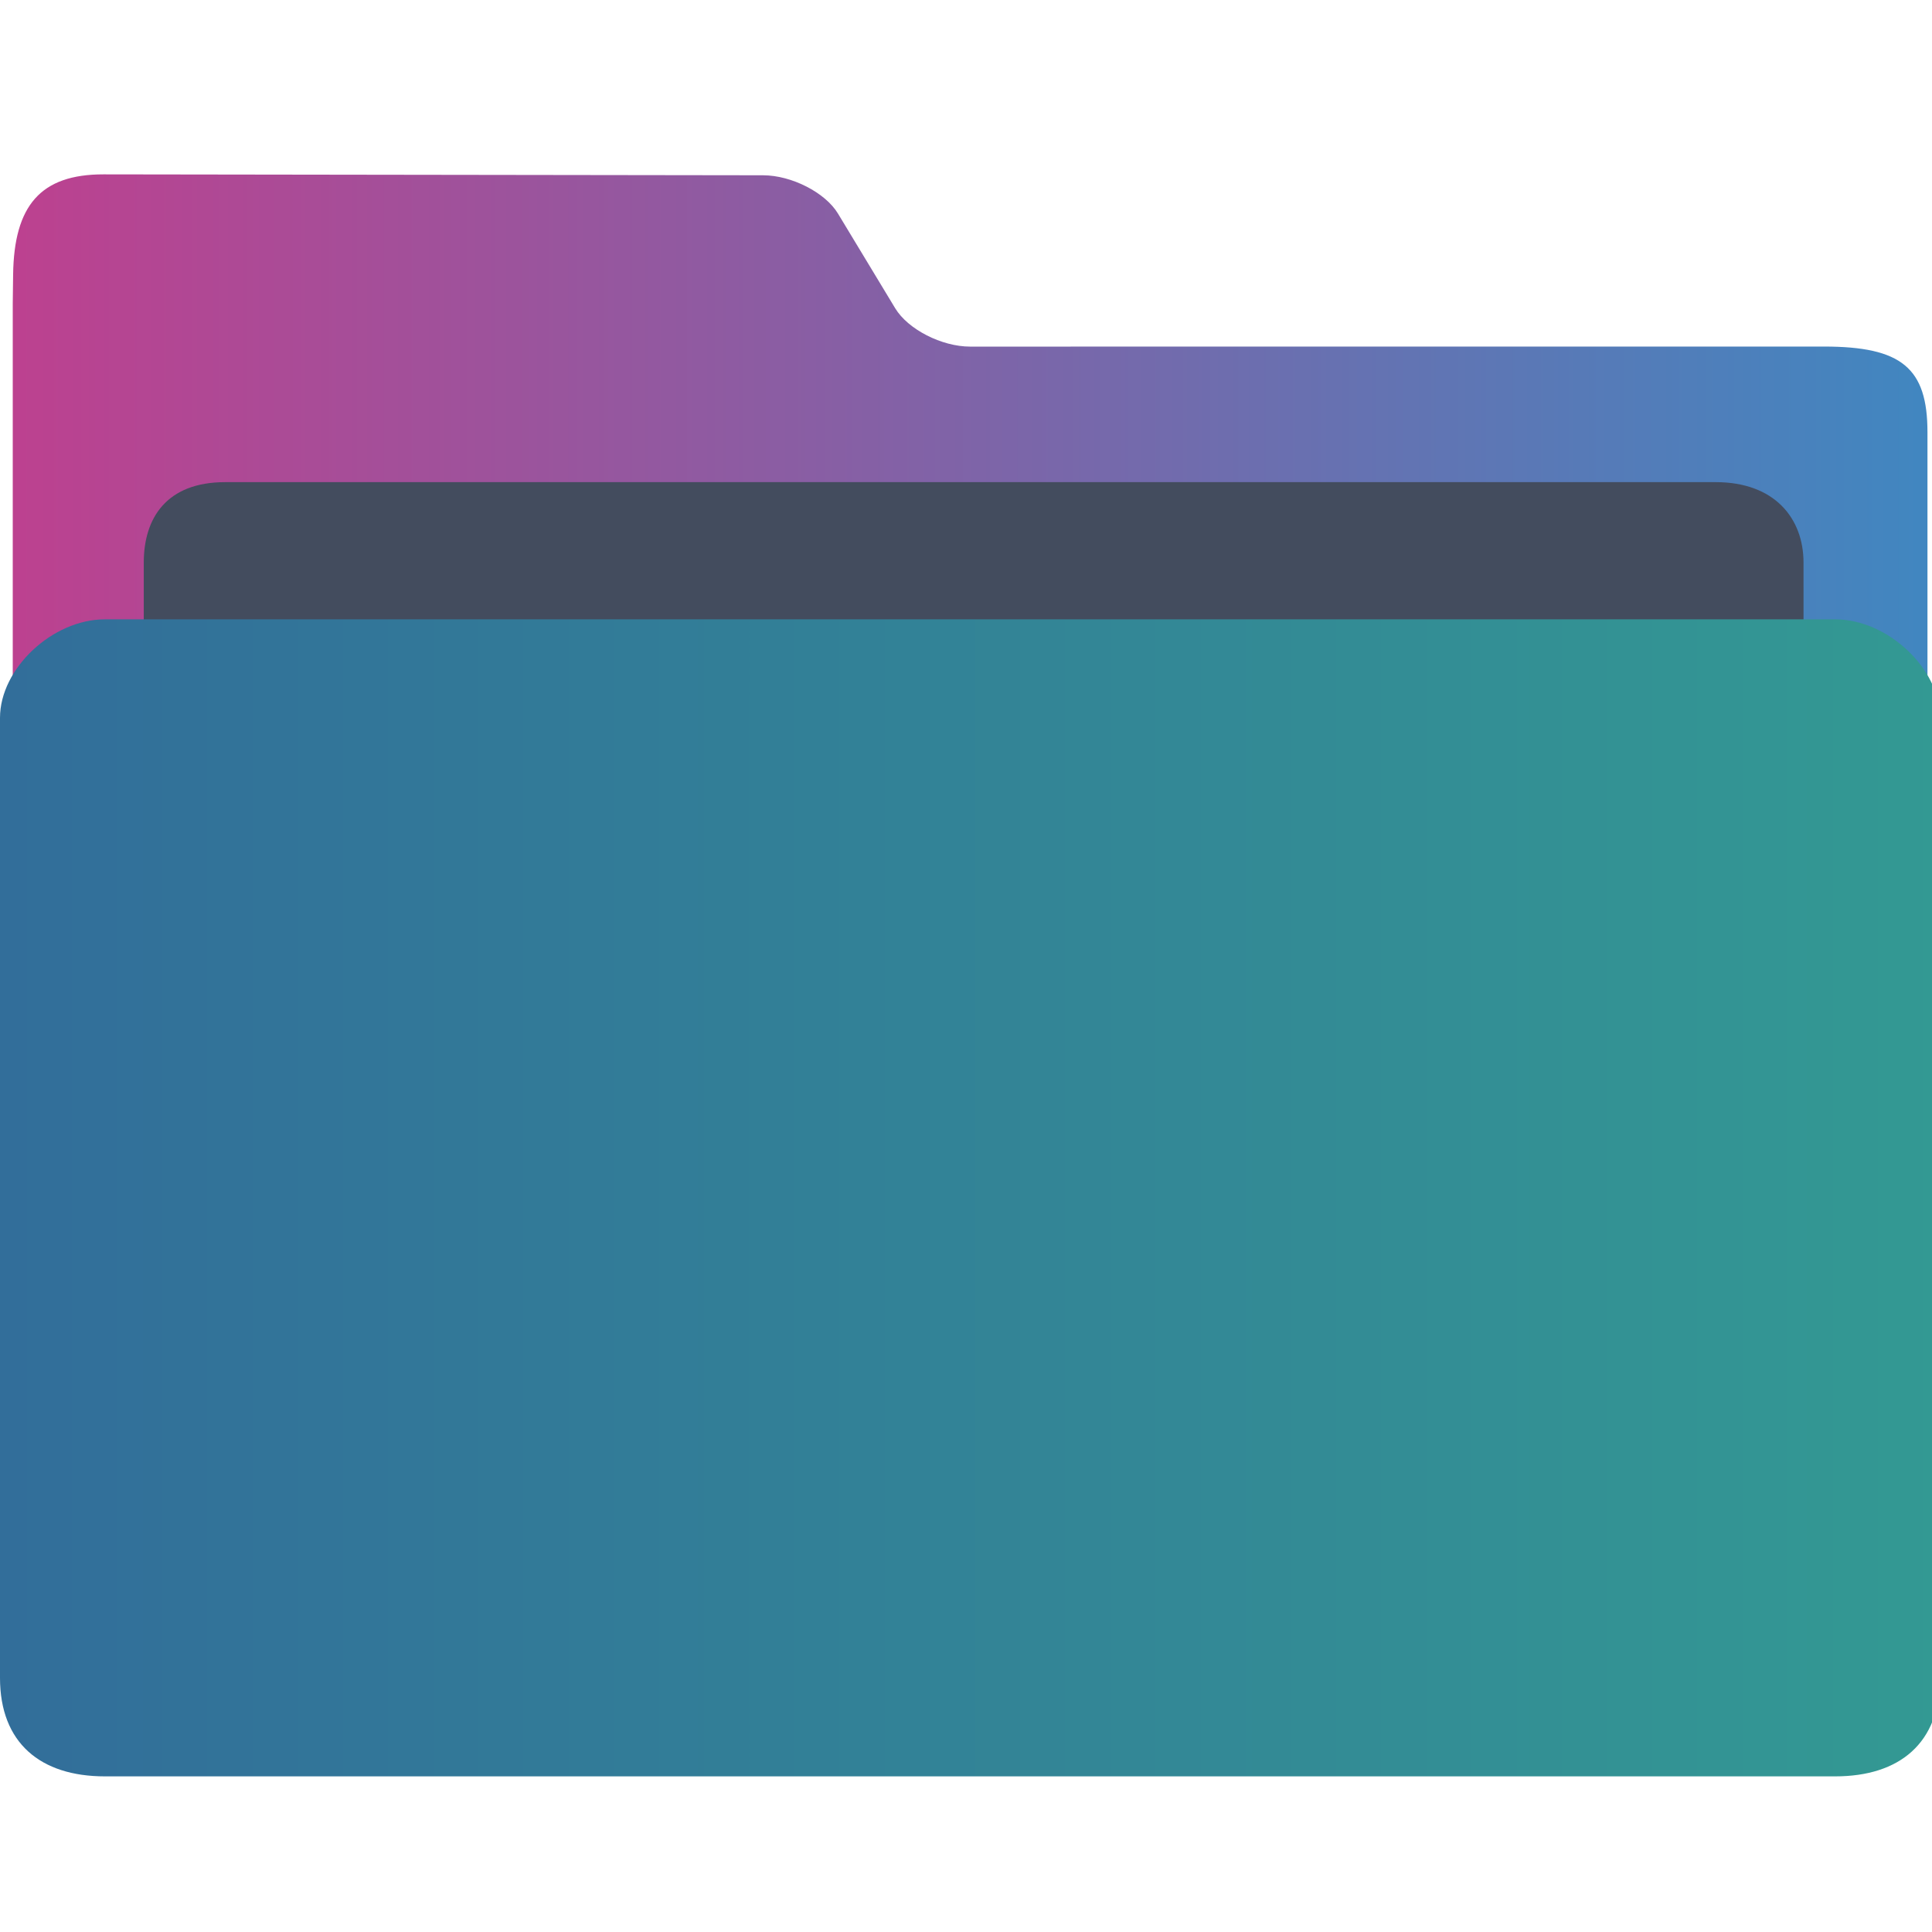 <?xml version="1.0" encoding="UTF-8" standalone="no"?>
<svg
   width="72"
   version="1.1"
   height="72"
   id="svg2"
   inkscape:version="1.1.1 (3bf5ae0d25, 2021-09-20)"
   sodipodi:docname="system-file-manager.svg"
   xmlns:inkscape="http://www.inkscape.org/namespaces/inkscape"
   xmlns:sodipodi="http://sodipodi.sourceforge.net/DTD/sodipodi-0.dtd"
   xmlns:xlink="http://www.w3.org/1999/xlink"
   xmlns="http://www.w3.org/2000/svg"
   xmlns:svg="http://www.w3.org/2000/svg"
   xmlns:rdf="http://www.w3.org/1999/02/22-rdf-syntax-ns#"
   xmlns:cc="http://creativecommons.org/ns#"
   xmlns:dc="http://purl.org/dc/elements/1.1/">
  <sodipodi:namedview
     pagecolor="#ffffff"
     bordercolor="#666666"
     borderopacity="1"
     objecttolerance="10"
     gridtolerance="10"
     guidetolerance="10"
     inkscape:pageopacity="0"
     inkscape:pageshadow="2"
     inkscape:window-width="1920"
     inkscape:window-height="1006"
     id="namedview17"
     showgrid="true"
     inkscape:snap-bbox="true"
     inkscape:bbox-nodes="true"
     inkscape:zoom="3.9999998"
     inkscape:cx="-14.750001"
     inkscape:cy="22.750001"
     inkscape:current-layer="layer1"
     showguides="false"
     inkscape:guide-bbox="true"
     inkscape:object-nodes="true"
     inkscape:document-rotation="0"
     inkscape:window-x="0"
     inkscape:window-y="0"
     inkscape:window-maximized="1"
     inkscape:lockguides="false"
     inkscape:pagecheckerboard="0">
    <inkscape:grid
       type="xygrid"
       id="grid4145"
       originx="153.442"
       originy="54.586" />
    <sodipodi:guide
       position="179.442,-6.586"
       orientation="0.707,0.707"
       id="guide4381"
       inkscape:locked="false" />
    <sodipodi:guide
       position="156.442,-11.586"
       orientation="0.707,0.707"
       id="guide4401"
       inkscape:locked="false" />
  </sodipodi:namedview>
  <defs
     id="defs5455">
    <linearGradient
       id="linearGradient4274"
       inkscape:collect="always">
      <stop
         id="stop4276"
         offset="0"
         style="stop-color:#ffffff;stop-opacity:1;" />
      <stop
         id="stop4278"
         offset="1"
         style="stop-color:#ffffff;stop-opacity:0.488" />
    </linearGradient>
    <linearGradient
       gradientUnits="userSpaceOnUse"
       x2="0"
       y2="509.8"
       y1="543.8"
       id="a">
      <stop
         id="stop4154"
         stop-color="#2f74c8" />
      <stop
         id="stop4156"
         stop-color="#4699d7"
         offset="1" />
    </linearGradient>
    <linearGradient
       gradientUnits="userSpaceOnUse"
       x2="428.57"
       y2="531.8"
       x1="414.57"
       y1="517.8"
       id="b">
      <stop
         id="stop4159"
         stop-color="#383e51" />
      <stop
         id="stop4161"
         stop-opacity="0"
         stop-color="#655c6f"
         offset="1" />
    </linearGradient>
    <linearGradient
       gradientUnits="userSpaceOnUse"
       x2="0"
       y2="508.8"
       y1="519.8"
       id="c">
      <stop
         id="stop4164"
         stop-opacity="0"
         stop-color="#60a5e7" />
      <stop
         id="stop4166"
         stop-opacity=".258"
         stop-color="#a6f3fb"
         offset="1" />
    </linearGradient>
    <linearGradient
       gradientTransform="translate(-390.571,-497.798)"
       inkscape:collect="always"
       xlink:href="#linearGradient4274"
       id="linearGradient4272-3"
       x1="390.571"
       y1="498.298"
       x2="442.571"
       y2="498.298"
       gradientUnits="userSpaceOnUse" />
    <linearGradient
       gradientTransform="translate(-390.571,-501.798)"
       inkscape:collect="always"
       xlink:href="#linearGradient4274"
       id="linearGradient4272-1"
       x1="390.571"
       y1="498.298"
       x2="442.571"
       y2="498.298"
       gradientUnits="userSpaceOnUse" />
    <linearGradient
       gradientTransform="translate(-6,-14)"
       inkscape:collect="always"
       xlink:href="#linearGradient4274"
       id="linearGradient4272-36"
       x1="390.571"
       y1="498.298"
       x2="442.571"
       y2="498.298"
       gradientUnits="userSpaceOnUse" />
    <linearGradient
       gradientUnits="userSpaceOnUse"
       x2="383.771"
       y2="502.053"
       y1="542.053"
       id="a-2"
       x1="383.771">
      <stop
         id="stop4304"
         stop-color="#197cf1" />
      <stop
         id="stop4306"
         stop-color="#20bcfa"
         offset="1" />
    </linearGradient>
    <linearGradient
       gradientUnits="userSpaceOnUse"
       x2="39.28"
       y2="36.633"
       x1="22.285"
       y1="18.71"
       id="b-9">
      <stop
         id="stop4309"
         stop-color="#292c2f" />
      <stop
         id="stop4311"
         stop-opacity="0"
         stop-color="#292c2f"
         offset="1" />
    </linearGradient>
    <linearGradient
       gradientTransform="translate(-386.728,506.213)"
       gradientUnits="userSpaceOnUse"
       x2="419.974"
       y2="539.825"
       x1="406.501"
       y1="527.014"
       id="c-1">
      <stop
         id="stop17"
         stop-color="#292c2f" />
      <stop
         id="stop19"
         stop-opacity="0"
         offset="1" />
    </linearGradient>
    <linearGradient
       gradientUnits="userSpaceOnUse"
       x2="0"
       y2="14"
       y1="34"
       id="b-8"
       gradientTransform="translate(-2.158,1006.013)">
      <stop
         style="stop-color:#bfc9c9;stop-opacity:1"
         id="stop12"
         stop-color="#536161" />
      <stop
         style="stop-color:#fafafa;stop-opacity:1"
         id="stop14"
         stop-color="#f4f5f5"
         offset="1" />
    </linearGradient>
    <linearGradient
       x1="428.816"
       gradientTransform="translate(-386.728,506.213)"
       gradientUnits="userSpaceOnUse"
       x2="388.865"
       y2="499.679"
       y1="547.634"
       id="a-7">
      <stop
         id="stop7"
         stop-color="#2a2c2f" />
      <stop
         id="stop9"
         stop-color="#536161"
         offset="1" />
    </linearGradient>
    <linearGradient
       gradientTransform="matrix(1.3,0,0,1.3,-499.065,339.528)"
       gradientUnits="userSpaceOnUse"
       x2="419.974"
       y2="539.825"
       x1="406.501"
       y1="527.014"
       id="c-7">
      <stop
         id="stop17-5"
         stop-color="#292c2f" />
      <stop
         id="stop19-3"
         stop-opacity="0"
         offset="1" />
    </linearGradient>
    <linearGradient
       gradientUnits="userSpaceOnUse"
       x2="0"
       y2="14"
       y1="34"
       id="b-5"
       gradientTransform="matrix(1.3,0,0,1.3,0.801,989.171)">
      <stop
         style="stop-color:#bfc9c9;stop-opacity:1"
         id="stop12-6"
         stop-color="#536161" />
      <stop
         style="stop-color:#fbfbfb;stop-opacity:1"
         id="stop14-2"
         stop-color="#f4f5f5"
         offset="1" />
    </linearGradient>
    <linearGradient
       x1="428.816"
       gradientTransform="matrix(1.3,0,0,1.3,-499.065,339.528)"
       gradientUnits="userSpaceOnUse"
       x2="388.865"
       y2="499.679"
       y1="547.634"
       id="a-9">
      <stop
         id="stop7-1"
         stop-color="#2a2c2f" />
      <stop
         id="stop9-2"
         stop-color="#536161"
         offset="1" />
    </linearGradient>
    <linearGradient
       inkscape:collect="always"
       xlink:href="#linearGradient860-6"
       id="linearGradient862-3"
       x1="412.674"
       y1="275.961"
       x2="105.62"
       y2="275.961"
       gradientUnits="userSpaceOnUse"
       gradientTransform="matrix(0.244,0,0,0.229,203.773,405.505)" />
    <linearGradient
       inkscape:collect="always"
       id="linearGradient860-6">
      <stop
         style="stop-color:#3e88c1;stop-opacity:1"
         offset="0"
         id="stop856-7" />
      <stop
         style="stop-color:#c03f8e;stop-opacity:1"
         offset="1"
         id="stop858-5" />
    </linearGradient>
    <linearGradient
       inkscape:collect="always"
       xlink:href="#linearGradient842-5"
       id="linearGradient844-3"
       x1="386.306"
       y1="522.454"
       x2="446.83"
       y2="522.454"
       gradientUnits="userSpaceOnUse"
       gradientTransform="matrix(1.195,0,0,1.243,-230.34,-175.585)" />
    <linearGradient
       inkscape:collect="always"
       id="linearGradient842-5">
      <stop
         style="stop-color:#326e9a;stop-opacity:1"
         offset="0"
         id="stop838-6" />
      <stop
         style="stop-color:#339993;stop-opacity:1"
         offset="1"
         id="stop840-2" />
    </linearGradient>
  </defs>
  <g
     inkscape:label="Capa 1"
     inkscape:groupmode="layer"
     id="layer1"
     transform="translate(-231.129,-429.212)">
    <path
       style="fill:url(#linearGradient862-3);fill-opacity:1;stroke-width:0.219"
       d="m 267.283,442.129 c -1.061,0 -2.316,-0.642 -2.792,-1.428 l -2.133,-3.529 c -0.473,-0.785 -1.729,-1.426 -2.79,-1.428 l -24.583,-0.034 c -2.345,-0.002 -3.333,1.163 -3.367,3.736 l -0.014,1.085 v 3.192 45.486 c 0,0.878 2.796,3.192 3.857,3.192 h 63.642 c 1.061,0 3.857,-2.314 3.857,-3.192 v -43.89 c 0,-2.394 -0.964,-3.192 -3.857,-3.192 z"
       id="path4-3-9"
       sodipodi:nodetypes="sccsssccsssssss" />
    <path
       style="fill:#434c5e;fill-opacity:1;stroke-width:0.216"
       d="m 298.342,459.169 c 0,1.649 -0.959,2.997 -3.154,2.997 h -55.666 c -2.195,0 -3.035,-1.349 -3.035,-2.997 v -8.992 c 0,-1.649 0.84,-2.997 3.035,-2.997 h 55.546 c 2.195,0 3.273,1.349 3.273,2.997 z"
       id="path8-6-1"
       sodipodi:nodetypes="sssssssss" />
    <path
       style="fill:url(#linearGradient844-3);fill-opacity:1;stroke-width:0.237"
       d="m 299.521,452.293 h -64.484 c -1.954,0 -3.908,1.835 -3.908,3.67 v 35.779 c 0,2.427 1.511,3.67 3.908,3.67 h 64.484 c 2.404,0 3.908,-1.243 3.908,-3.67 v -35.779 c 0,-1.835 -1.954,-3.67 -3.908,-3.67 z"
       id="path10-2"
       sodipodi:nodetypes="sssssssss" />
  </g>
</svg>
